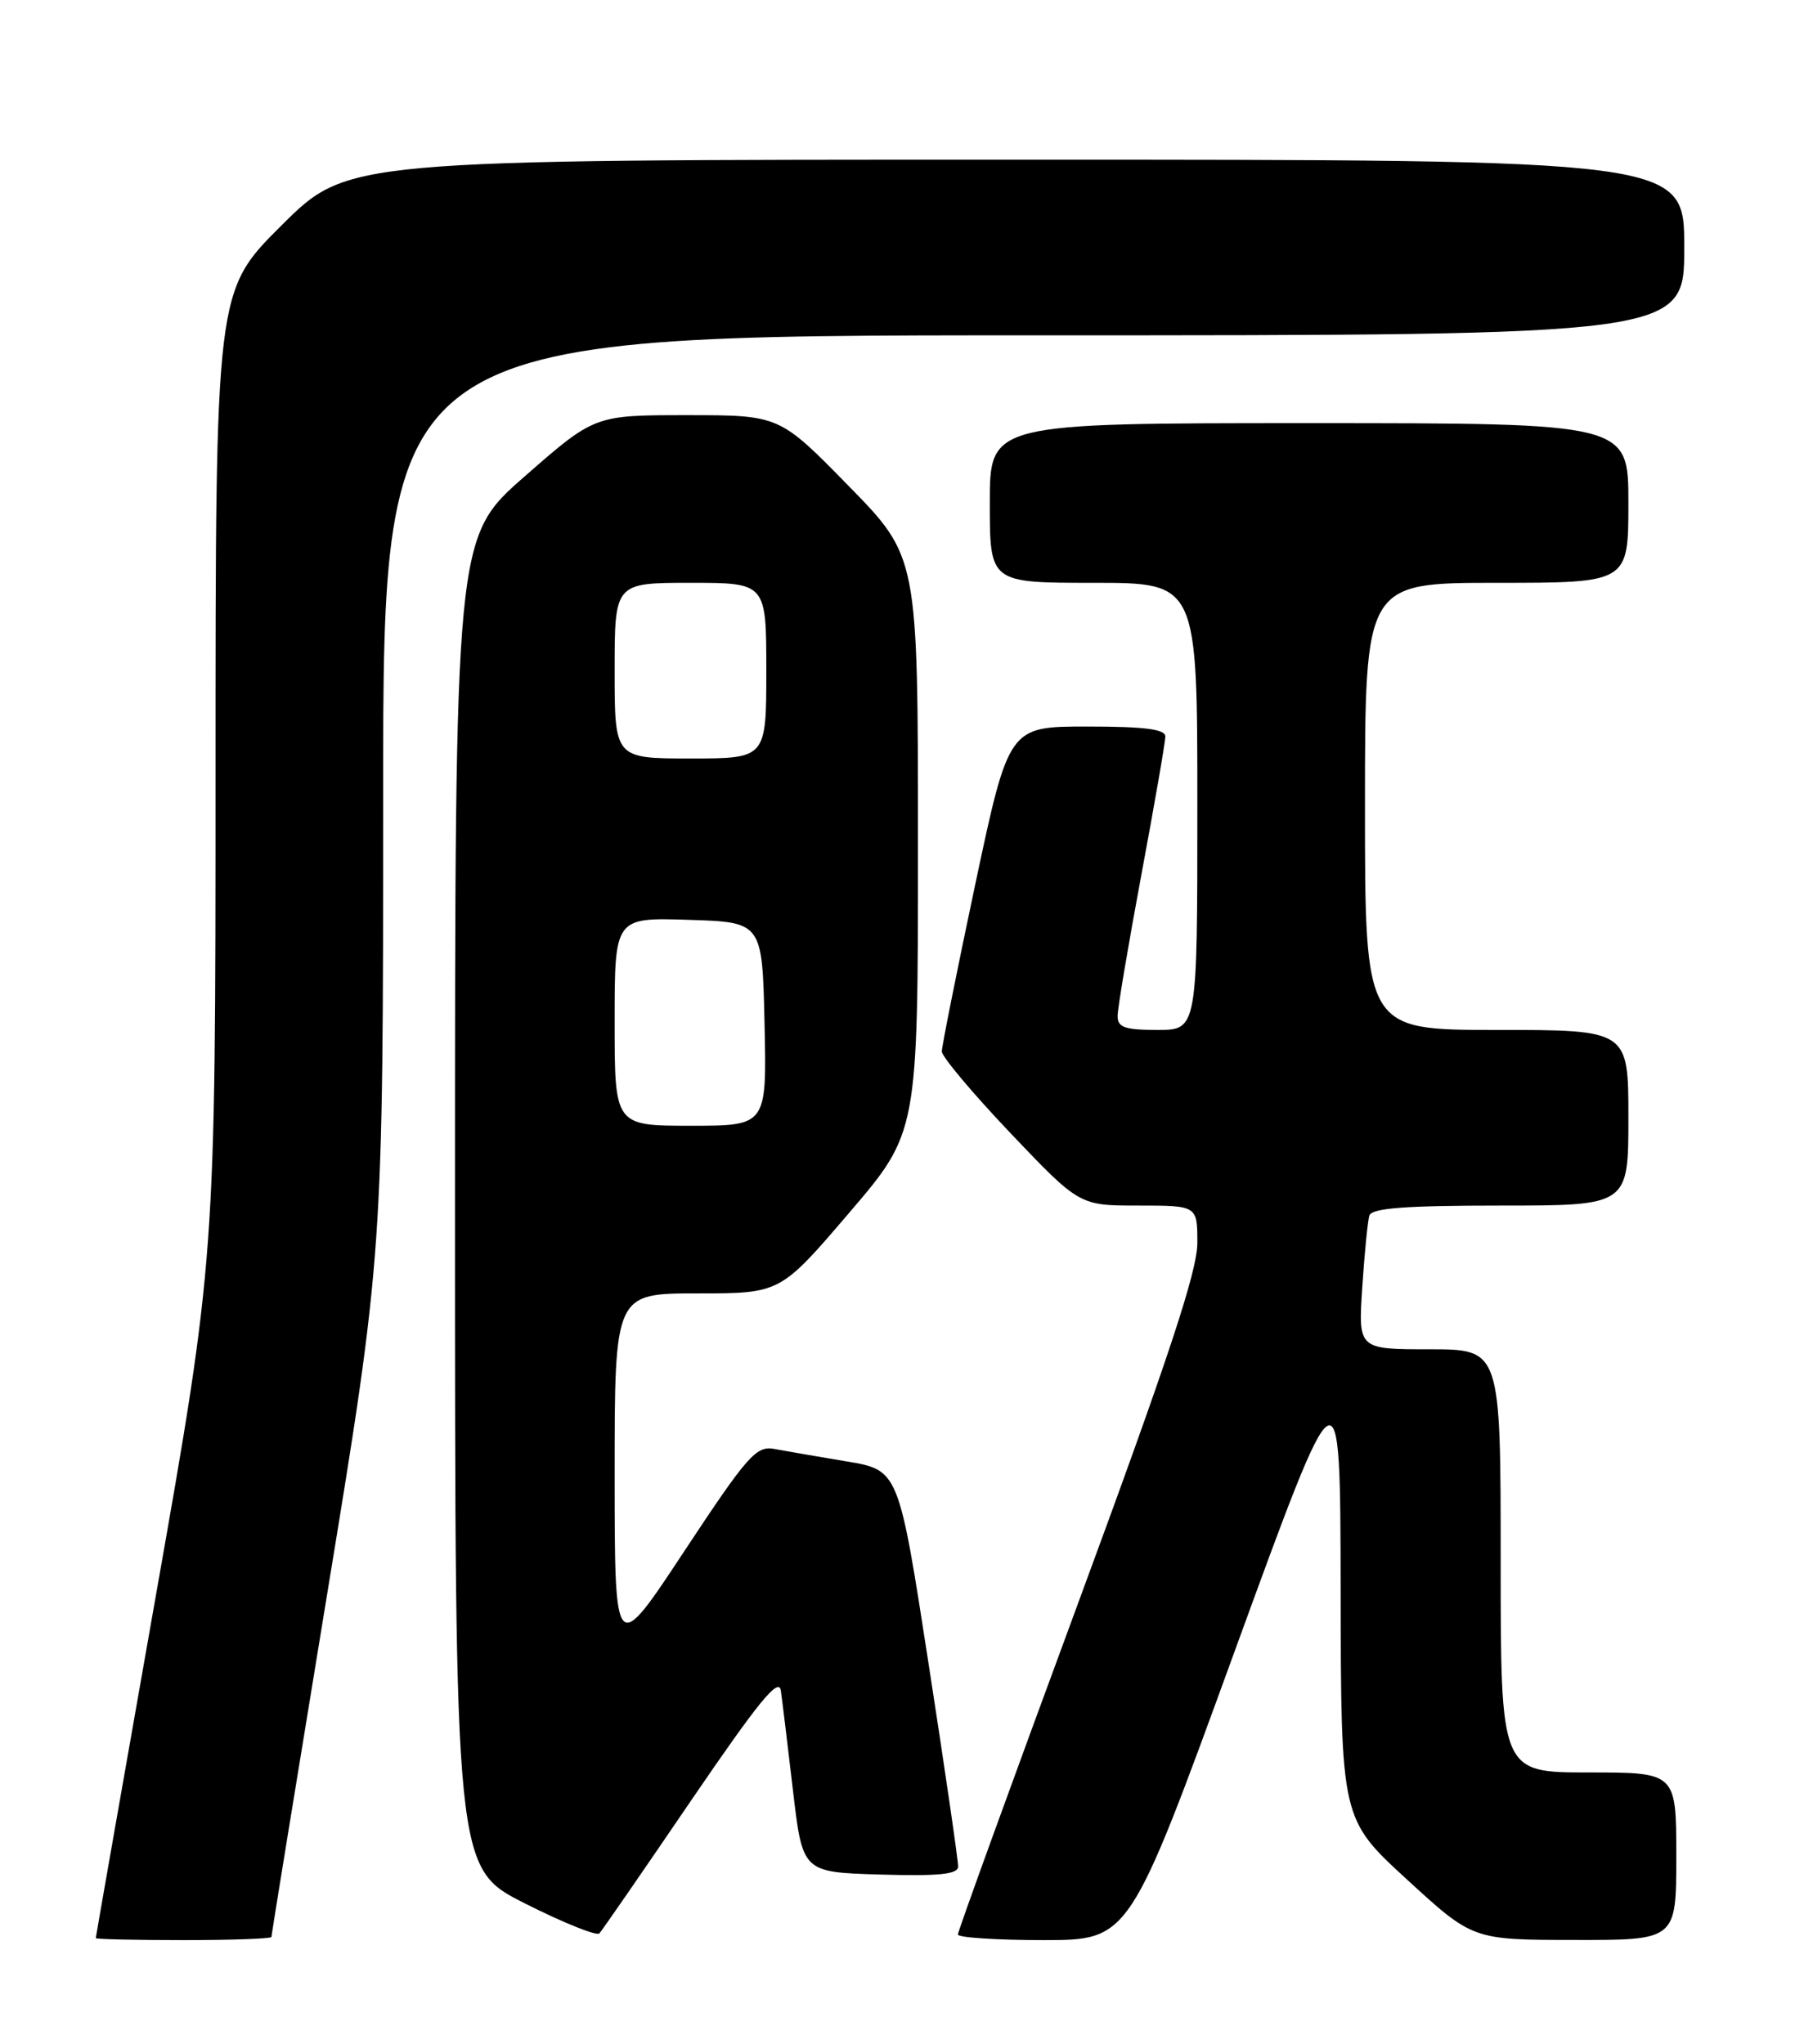 <?xml version="1.0" encoding="UTF-8" standalone="no"?>
<!DOCTYPE svg PUBLIC "-//W3C//DTD SVG 1.1//EN" "http://www.w3.org/Graphics/SVG/1.1/DTD/svg11.dtd" >
<svg xmlns="http://www.w3.org/2000/svg" xmlns:xlink="http://www.w3.org/1999/xlink" version="1.1" viewBox="0 0 226 256">
 <g >
 <path fill="currentColor"
d=" M 34.00 242.61 C 34.00 242.39 37.15 223.03 41.00 199.57 C 48.00 156.92 48.00 156.92 48.00 99.46 C 48.00 42.00 48.00 42.00 129.50 42.00 C 211.00 42.00 211.00 42.00 211.00 31.00 C 211.00 20.00 211.00 20.00 127.27 20.00 C 43.54 20.00 43.54 20.00 35.27 28.23 C 27.00 36.46 27.00 36.46 27.00 96.98 C 27.00 157.50 27.00 157.50 19.50 200.00 C 15.38 223.38 12.00 242.61 12.00 242.75 C 12.00 242.89 16.95 243.00 23.00 243.00 C 29.05 243.00 34.00 242.82 34.00 242.61 Z  M 86.59 225.50 C 95.02 213.14 97.57 210.01 97.82 211.75 C 98.00 212.99 98.68 218.62 99.34 224.25 C 100.54 234.50 100.54 234.50 110.27 234.79 C 117.67 235.00 120.01 234.76 120.03 233.79 C 120.05 233.08 118.38 221.62 116.32 208.32 C 112.58 184.13 112.58 184.13 106.04 183.04 C 102.44 182.44 98.38 181.74 97.00 181.48 C 94.74 181.06 93.65 182.29 85.75 194.25 C 77.01 207.50 77.01 207.50 77.00 184.75 C 77.00 162.00 77.00 162.00 87.37 162.00 C 97.75 162.00 97.75 162.00 106.37 151.92 C 115.00 141.84 115.00 141.84 115.00 105.79 C 115.00 69.74 115.00 69.74 106.32 60.87 C 97.64 52.00 97.64 52.00 86.06 52.00 C 74.49 52.00 74.49 52.00 65.74 59.66 C 57.00 67.31 57.00 67.31 57.00 150.64 C 57.00 233.98 57.00 233.98 65.75 238.40 C 70.56 240.83 74.77 242.52 75.09 242.16 C 75.42 241.80 80.60 234.30 86.59 225.50 Z  M 154.70 206.75 C 167.91 170.50 167.91 170.50 167.95 199.16 C 168.00 227.83 168.00 227.83 176.25 235.40 C 184.50 242.97 184.50 242.97 197.25 242.98 C 210.00 243.00 210.00 243.00 210.00 232.50 C 210.00 222.00 210.00 222.00 199.00 222.00 C 188.00 222.00 188.00 222.00 188.00 195.50 C 188.00 169.00 188.00 169.00 179.08 169.00 C 170.15 169.00 170.15 169.00 170.66 161.25 C 170.94 156.99 171.34 152.94 171.55 152.25 C 171.84 151.32 176.02 151.00 187.97 151.00 C 204.00 151.00 204.00 151.00 204.00 140.00 C 204.00 129.00 204.00 129.00 187.50 129.00 C 171.00 129.00 171.00 129.00 171.00 101.00 C 171.00 73.00 171.00 73.00 187.50 73.00 C 204.00 73.00 204.00 73.00 204.00 63.00 C 204.00 53.00 204.00 53.00 164.00 53.00 C 124.00 53.00 124.00 53.00 124.00 63.00 C 124.00 73.00 124.00 73.00 137.00 73.00 C 150.00 73.00 150.00 73.00 150.00 101.00 C 150.00 129.00 150.00 129.00 145.00 129.00 C 140.90 129.00 140.00 128.68 140.01 127.25 C 140.01 126.29 141.36 118.30 143.00 109.50 C 144.64 100.70 145.99 92.94 145.99 92.25 C 146.00 91.33 143.38 91.00 136.19 91.00 C 126.38 91.00 126.38 91.00 122.18 110.75 C 119.88 121.61 117.99 131.04 117.99 131.70 C 118.00 132.36 121.88 136.97 126.61 141.95 C 135.23 151.00 135.23 151.00 142.61 151.00 C 150.00 151.00 150.00 151.00 150.00 155.67 C 150.00 159.21 146.39 170.11 135.00 200.97 C 126.75 223.31 120.00 241.91 120.00 242.30 C 120.00 242.68 124.84 243.00 130.75 243.00 C 141.50 242.99 141.50 242.99 154.70 206.75 Z  M 77.00 127.96 C 77.00 114.92 77.00 114.92 86.25 115.21 C 95.50 115.50 95.50 115.50 95.78 128.25 C 96.06 141.00 96.06 141.00 86.53 141.00 C 77.00 141.00 77.00 141.00 77.00 127.96 Z  M 77.00 84.00 C 77.00 73.00 77.00 73.00 86.50 73.00 C 96.00 73.00 96.00 73.00 96.00 84.00 C 96.00 95.00 96.00 95.00 86.50 95.00 C 77.00 95.00 77.00 95.00 77.00 84.00 Z "/>
</g>
</svg>